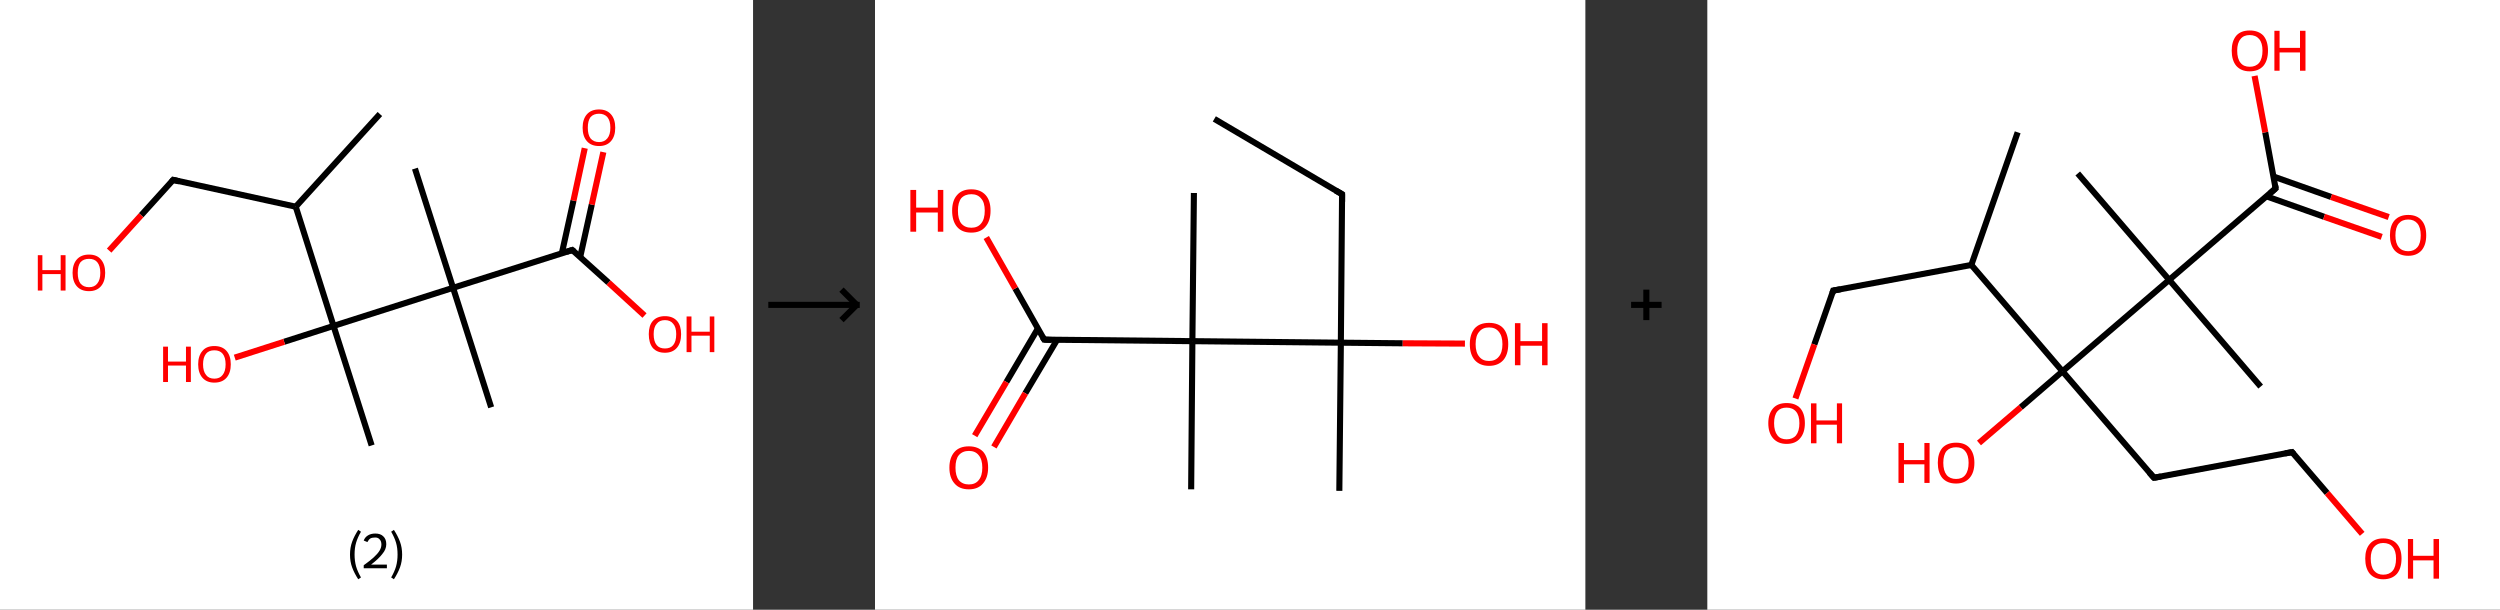 <?xml version='1.0' encoding='ASCII' standalone='yes'?>
<svg xmlns="http://www.w3.org/2000/svg" xmlns:xlink="http://www.w3.org/1999/xlink" version="1.1" width="820.0px" viewBox="0 0 820.0 200.0" height="200.0px">
  <rect x="0" y="0" width="820.0" height="200.0" fill="#333333" stroke="none"/>
  <g>
    <g transform="translate(0, 0) scale(1 1) "><!-- END OF HEADER -->
<rect style="opacity:1.0;fill:#FFFFFF;stroke:none" width="247.0" height="200.0" x="0.0" y="0.0"> </rect>
<path class="bond-0 atom-0 atom-1" d="M 124.6,37.4 L 97.0,67.8" style="fill:none;fill-rule:evenodd;stroke:#000000;stroke-width:2.0px;stroke-linecap:butt;stroke-linejoin:miter;stroke-opacity:1"/>
<path class="bond-1 atom-1 atom-2" d="M 97.0,67.8 L 56.8,59.0" style="fill:none;fill-rule:evenodd;stroke:#000000;stroke-width:2.0px;stroke-linecap:butt;stroke-linejoin:miter;stroke-opacity:1"/>
<path class="bond-2 atom-2 atom-3" d="M 56.8,59.0 L 46.3,70.6" style="fill:none;fill-rule:evenodd;stroke:#000000;stroke-width:2.0px;stroke-linecap:butt;stroke-linejoin:miter;stroke-opacity:1"/>
<path class="bond-2 atom-2 atom-3" d="M 46.3,70.6 L 35.8,82.2" style="fill:none;fill-rule:evenodd;stroke:#FF0000;stroke-width:2.0px;stroke-linecap:butt;stroke-linejoin:miter;stroke-opacity:1"/>
<path class="bond-3 atom-1 atom-4" d="M 97.0,67.8 L 109.4,106.9" style="fill:none;fill-rule:evenodd;stroke:#000000;stroke-width:2.0px;stroke-linecap:butt;stroke-linejoin:miter;stroke-opacity:1"/>
<path class="bond-4 atom-4 atom-5" d="M 109.4,106.9 L 121.9,146.1" style="fill:none;fill-rule:evenodd;stroke:#000000;stroke-width:2.0px;stroke-linecap:butt;stroke-linejoin:miter;stroke-opacity:1"/>
<path class="bond-5 atom-4 atom-6" d="M 109.4,106.9 L 93.2,112.1" style="fill:none;fill-rule:evenodd;stroke:#000000;stroke-width:2.0px;stroke-linecap:butt;stroke-linejoin:miter;stroke-opacity:1"/>
<path class="bond-5 atom-4 atom-6" d="M 93.2,112.1 L 77.0,117.3" style="fill:none;fill-rule:evenodd;stroke:#FF0000;stroke-width:2.0px;stroke-linecap:butt;stroke-linejoin:miter;stroke-opacity:1"/>
<path class="bond-6 atom-4 atom-7" d="M 109.4,106.9 L 148.6,94.4" style="fill:none;fill-rule:evenodd;stroke:#000000;stroke-width:2.0px;stroke-linecap:butt;stroke-linejoin:miter;stroke-opacity:1"/>
<path class="bond-7 atom-7 atom-8" d="M 148.6,94.4 L 136.1,55.3" style="fill:none;fill-rule:evenodd;stroke:#000000;stroke-width:2.0px;stroke-linecap:butt;stroke-linejoin:miter;stroke-opacity:1"/>
<path class="bond-8 atom-7 atom-9" d="M 148.6,94.4 L 161.1,133.6" style="fill:none;fill-rule:evenodd;stroke:#000000;stroke-width:2.0px;stroke-linecap:butt;stroke-linejoin:miter;stroke-opacity:1"/>
<path class="bond-9 atom-7 atom-10" d="M 148.6,94.4 L 187.7,82.0" style="fill:none;fill-rule:evenodd;stroke:#000000;stroke-width:2.0px;stroke-linecap:butt;stroke-linejoin:miter;stroke-opacity:1"/>
<path class="bond-10 atom-10 atom-11" d="M 190.3,84.3 L 194.1,67.1" style="fill:none;fill-rule:evenodd;stroke:#000000;stroke-width:2.0px;stroke-linecap:butt;stroke-linejoin:miter;stroke-opacity:1"/>
<path class="bond-10 atom-10 atom-11" d="M 194.1,67.1 L 197.9,49.9" style="fill:none;fill-rule:evenodd;stroke:#FF0000;stroke-width:2.0px;stroke-linecap:butt;stroke-linejoin:miter;stroke-opacity:1"/>
<path class="bond-10 atom-10 atom-11" d="M 184.3,83.0 L 188.1,65.8" style="fill:none;fill-rule:evenodd;stroke:#000000;stroke-width:2.0px;stroke-linecap:butt;stroke-linejoin:miter;stroke-opacity:1"/>
<path class="bond-10 atom-10 atom-11" d="M 188.1,65.8 L 191.8,48.6" style="fill:none;fill-rule:evenodd;stroke:#FF0000;stroke-width:2.0px;stroke-linecap:butt;stroke-linejoin:miter;stroke-opacity:1"/>
<path class="bond-11 atom-10 atom-12" d="M 187.7,82.0 L 199.6,92.7" style="fill:none;fill-rule:evenodd;stroke:#000000;stroke-width:2.0px;stroke-linecap:butt;stroke-linejoin:miter;stroke-opacity:1"/>
<path class="bond-11 atom-10 atom-12" d="M 199.6,92.7 L 211.4,103.5" style="fill:none;fill-rule:evenodd;stroke:#FF0000;stroke-width:2.0px;stroke-linecap:butt;stroke-linejoin:miter;stroke-opacity:1"/>
<path d="M 58.8,59.5 L 56.8,59.0 L 56.3,59.6" style="fill:none;stroke:#000000;stroke-width:2.0px;stroke-linecap:butt;stroke-linejoin:miter;stroke-opacity:1;"/>
<path d="M 185.8,82.6 L 187.7,82.0 L 188.3,82.5" style="fill:none;stroke:#000000;stroke-width:2.0px;stroke-linecap:butt;stroke-linejoin:miter;stroke-opacity:1;"/>
<path class="atom-3" d="M 12.4 83.7 L 13.9 83.7 L 13.9 88.6 L 19.9 88.6 L 19.9 83.7 L 21.5 83.7 L 21.5 95.3 L 19.9 95.3 L 19.9 89.9 L 13.9 89.9 L 13.9 95.3 L 12.4 95.3 L 12.4 83.7 " fill="#FF0000"/>
<path class="atom-3" d="M 23.8 89.5 Q 23.8 86.7, 25.2 85.1 Q 26.6 83.5, 29.2 83.5 Q 31.8 83.5, 33.1 85.1 Q 34.5 86.7, 34.5 89.5 Q 34.5 92.3, 33.1 93.9 Q 31.7 95.5, 29.2 95.5 Q 26.6 95.5, 25.2 93.9 Q 23.8 92.3, 23.8 89.5 M 29.2 94.2 Q 31.0 94.2, 31.9 93.0 Q 32.9 91.8, 32.9 89.5 Q 32.9 87.2, 31.9 86.0 Q 31.0 84.9, 29.2 84.9 Q 27.4 84.9, 26.4 86.0 Q 25.5 87.2, 25.5 89.5 Q 25.5 91.8, 26.4 93.0 Q 27.4 94.2, 29.2 94.2 " fill="#FF0000"/>
<path class="atom-6" d="M 53.5 113.7 L 55.1 113.7 L 55.1 118.6 L 61.0 118.6 L 61.0 113.7 L 62.6 113.7 L 62.6 125.3 L 61.0 125.3 L 61.0 119.9 L 55.1 119.9 L 55.1 125.3 L 53.5 125.3 L 53.5 113.7 " fill="#FF0000"/>
<path class="atom-6" d="M 65.0 119.5 Q 65.0 116.7, 66.4 115.1 Q 67.7 113.5, 70.3 113.5 Q 72.9 113.5, 74.3 115.1 Q 75.7 116.7, 75.7 119.5 Q 75.7 122.3, 74.3 123.9 Q 72.9 125.5, 70.3 125.5 Q 67.8 125.5, 66.4 123.9 Q 65.0 122.3, 65.0 119.5 M 70.3 124.2 Q 72.1 124.2, 73.0 123.0 Q 74.0 121.8, 74.0 119.5 Q 74.0 117.2, 73.0 116.0 Q 72.1 114.9, 70.3 114.9 Q 68.5 114.9, 67.6 116.0 Q 66.6 117.2, 66.6 119.5 Q 66.6 121.8, 67.6 123.0 Q 68.5 124.2, 70.3 124.2 " fill="#FF0000"/>
<path class="atom-11" d="M 191.1 41.9 Q 191.1 39.1, 192.5 37.5 Q 193.9 35.9, 196.5 35.9 Q 199.0 35.9, 200.4 37.5 Q 201.8 39.1, 201.8 41.9 Q 201.8 44.7, 200.4 46.3 Q 199.0 47.9, 196.5 47.9 Q 193.9 47.9, 192.5 46.3 Q 191.1 44.7, 191.1 41.9 M 196.5 46.6 Q 198.2 46.6, 199.2 45.4 Q 200.2 44.2, 200.2 41.9 Q 200.2 39.6, 199.2 38.4 Q 198.2 37.3, 196.5 37.3 Q 194.7 37.3, 193.7 38.4 Q 192.8 39.6, 192.8 41.9 Q 192.8 44.2, 193.7 45.4 Q 194.7 46.6, 196.5 46.6 " fill="#FF0000"/>
<path class="atom-12" d="M 212.8 109.6 Q 212.8 106.8, 214.1 105.3 Q 215.5 103.7, 218.1 103.7 Q 220.7 103.7, 222.1 105.3 Q 223.4 106.8, 223.4 109.6 Q 223.4 112.5, 222.0 114.1 Q 220.6 115.7, 218.1 115.7 Q 215.5 115.7, 214.1 114.1 Q 212.8 112.5, 212.8 109.6 M 218.1 114.3 Q 219.9 114.3, 220.8 113.2 Q 221.8 112.0, 221.8 109.6 Q 221.8 107.3, 220.8 106.2 Q 219.9 105.0, 218.1 105.0 Q 216.3 105.0, 215.4 106.2 Q 214.4 107.3, 214.4 109.6 Q 214.4 112.0, 215.4 113.2 Q 216.3 114.3, 218.1 114.3 " fill="#FF0000"/>
<path class="atom-12" d="M 225.2 103.8 L 226.8 103.8 L 226.8 108.8 L 232.8 108.8 L 232.8 103.8 L 234.3 103.8 L 234.3 115.5 L 232.8 115.5 L 232.8 110.1 L 226.8 110.1 L 226.8 115.5 L 225.2 115.5 L 225.2 103.8 " fill="#FF0000"/>
<path class="legend" d="M 114.8 181.9 Q 114.8 179.6, 115.5 177.7 Q 116.2 175.8, 117.5 173.8 L 118.4 174.4 Q 117.3 176.3, 116.8 178.0 Q 116.3 179.7, 116.3 181.9 Q 116.3 184.0, 116.8 185.8 Q 117.3 187.5, 118.4 189.4 L 117.5 190.0 Q 116.2 188.0, 115.5 186.1 Q 114.8 184.2, 114.8 181.9 " fill="#000000"/>
<path class="legend" d="M 119.3 177.3 Q 119.7 176.2, 120.7 175.6 Q 121.7 175.0, 123.1 175.0 Q 124.8 175.0, 125.7 175.9 Q 126.7 176.8, 126.7 178.5 Q 126.7 180.2, 125.4 181.7 Q 124.2 183.3, 121.7 185.2 L 126.9 185.2 L 126.9 186.4 L 119.3 186.4 L 119.3 185.4 Q 121.4 183.9, 122.6 182.8 Q 123.9 181.6, 124.5 180.6 Q 125.1 179.6, 125.1 178.6 Q 125.1 177.5, 124.5 176.9 Q 124.0 176.3, 123.1 176.3 Q 122.1 176.3, 121.5 176.6 Q 120.9 177.0, 120.5 177.8 L 119.3 177.3 " fill="#000000"/>
<path class="legend" d="M 131.9 181.9 Q 131.9 184.2, 131.2 186.1 Q 130.5 188.0, 129.2 190.0 L 128.3 189.4 Q 129.4 187.5, 129.9 185.8 Q 130.4 184.0, 130.4 181.9 Q 130.4 179.7, 129.9 178.0 Q 129.4 176.3, 128.3 174.4 L 129.2 173.8 Q 130.5 175.8, 131.2 177.7 Q 131.9 179.6, 131.9 181.9 " fill="#000000"/>
</g>
    <g transform="translate(247.0, 0) scale(1 1) "><line x1="5" y1="100" x2="35" y2="100" style="stroke:rgb(0,0,0);stroke-width:2"/>
  <line x1="34" y1="100" x2="29" y2="95" style="stroke:rgb(0,0,0);stroke-width:2"/>
  <line x1="34" y1="100" x2="29" y2="105" style="stroke:rgb(0,0,0);stroke-width:2"/>
</g>
    <g transform="translate(287.0, 0) scale(1 1) "><!-- END OF HEADER -->
<rect style="opacity:1.0;fill:#FFFFFF;stroke:none" width="233.0" height="200.0" x="0.0" y="0.0"> </rect>
<path class="bond-0 atom-0 atom-1" d="M 111.3,39.0 L 153.2,63.7" style="fill:none;fill-rule:evenodd;stroke:#000000;stroke-width:2.0px;stroke-linecap:butt;stroke-linejoin:miter;stroke-opacity:1"/>
<path class="bond-1 atom-1 atom-2" d="M 153.2,63.7 L 152.8,112.4" style="fill:none;fill-rule:evenodd;stroke:#000000;stroke-width:2.0px;stroke-linecap:butt;stroke-linejoin:miter;stroke-opacity:1"/>
<path class="bond-2 atom-2 atom-3" d="M 152.8,112.4 L 152.3,161.0" style="fill:none;fill-rule:evenodd;stroke:#000000;stroke-width:2.0px;stroke-linecap:butt;stroke-linejoin:miter;stroke-opacity:1"/>
<path class="bond-3 atom-2 atom-4" d="M 152.8,112.4 L 173.1,112.6" style="fill:none;fill-rule:evenodd;stroke:#000000;stroke-width:2.0px;stroke-linecap:butt;stroke-linejoin:miter;stroke-opacity:1"/>
<path class="bond-3 atom-2 atom-4" d="M 173.1,112.6 L 193.5,112.7" style="fill:none;fill-rule:evenodd;stroke:#FF0000;stroke-width:2.0px;stroke-linecap:butt;stroke-linejoin:miter;stroke-opacity:1"/>
<path class="bond-4 atom-2 atom-5" d="M 152.8,112.4 L 104.1,111.9" style="fill:none;fill-rule:evenodd;stroke:#000000;stroke-width:2.0px;stroke-linecap:butt;stroke-linejoin:miter;stroke-opacity:1"/>
<path class="bond-5 atom-5 atom-6" d="M 104.1,111.9 L 104.6,63.3" style="fill:none;fill-rule:evenodd;stroke:#000000;stroke-width:2.0px;stroke-linecap:butt;stroke-linejoin:miter;stroke-opacity:1"/>
<path class="bond-6 atom-5 atom-7" d="M 104.1,111.9 L 103.7,160.5" style="fill:none;fill-rule:evenodd;stroke:#000000;stroke-width:2.0px;stroke-linecap:butt;stroke-linejoin:miter;stroke-opacity:1"/>
<path class="bond-7 atom-5 atom-8" d="M 104.1,111.9 L 55.5,111.4" style="fill:none;fill-rule:evenodd;stroke:#000000;stroke-width:2.0px;stroke-linecap:butt;stroke-linejoin:miter;stroke-opacity:1"/>
<path class="bond-8 atom-8 atom-9" d="M 53.4,107.8 L 43.1,125.3" style="fill:none;fill-rule:evenodd;stroke:#000000;stroke-width:2.0px;stroke-linecap:butt;stroke-linejoin:miter;stroke-opacity:1"/>
<path class="bond-8 atom-8 atom-9" d="M 43.1,125.3 L 32.7,142.9" style="fill:none;fill-rule:evenodd;stroke:#FF0000;stroke-width:2.0px;stroke-linecap:butt;stroke-linejoin:miter;stroke-opacity:1"/>
<path class="bond-8 atom-8 atom-9" d="M 59.7,111.5 L 49.3,129.0" style="fill:none;fill-rule:evenodd;stroke:#000000;stroke-width:2.0px;stroke-linecap:butt;stroke-linejoin:miter;stroke-opacity:1"/>
<path class="bond-8 atom-8 atom-9" d="M 49.3,129.0 L 39.0,146.6" style="fill:none;fill-rule:evenodd;stroke:#FF0000;stroke-width:2.0px;stroke-linecap:butt;stroke-linejoin:miter;stroke-opacity:1"/>
<path class="bond-9 atom-8 atom-10" d="M 55.5,111.4 L 46.0,94.6" style="fill:none;fill-rule:evenodd;stroke:#000000;stroke-width:2.0px;stroke-linecap:butt;stroke-linejoin:miter;stroke-opacity:1"/>
<path class="bond-9 atom-8 atom-10" d="M 46.0,94.6 L 36.5,77.9" style="fill:none;fill-rule:evenodd;stroke:#FF0000;stroke-width:2.0px;stroke-linecap:butt;stroke-linejoin:miter;stroke-opacity:1"/>
<path d="M 151.1,62.5 L 153.2,63.7 L 153.2,66.2" style="fill:none;stroke:#000000;stroke-width:2.0px;stroke-linecap:butt;stroke-linejoin:miter;stroke-opacity:1;"/>
<path d="M 57.9,111.5 L 55.5,111.4 L 55.0,110.6" style="fill:none;stroke:#000000;stroke-width:2.0px;stroke-linecap:butt;stroke-linejoin:miter;stroke-opacity:1;"/>
<path class="atom-4" d="M 195.1 112.9 Q 195.1 109.6, 196.7 107.7 Q 198.3 105.9, 201.4 105.9 Q 204.5 105.9, 206.1 107.7 Q 207.7 109.6, 207.7 112.9 Q 207.7 116.2, 206.1 118.1 Q 204.4 120.0, 201.4 120.0 Q 198.4 120.0, 196.7 118.1 Q 195.1 116.2, 195.1 112.9 M 201.4 118.4 Q 203.5 118.4, 204.6 117.0 Q 205.8 115.6, 205.8 112.9 Q 205.8 110.2, 204.6 108.8 Q 203.5 107.4, 201.4 107.4 Q 199.3 107.4, 198.2 108.8 Q 197.0 110.1, 197.0 112.9 Q 197.0 115.6, 198.2 117.0 Q 199.3 118.4, 201.4 118.4 " fill="#FF0000"/>
<path class="atom-4" d="M 209.9 106.0 L 211.7 106.0 L 211.7 111.9 L 218.8 111.9 L 218.8 106.0 L 220.6 106.0 L 220.6 119.8 L 218.8 119.8 L 218.8 113.4 L 211.7 113.4 L 211.7 119.8 L 209.9 119.8 L 209.9 106.0 " fill="#FF0000"/>
<path class="atom-9" d="M 24.4 153.4 Q 24.4 150.1, 26.1 148.2 Q 27.7 146.4, 30.8 146.4 Q 33.8 146.4, 35.5 148.2 Q 37.1 150.1, 37.1 153.4 Q 37.1 156.7, 35.4 158.6 Q 33.8 160.5, 30.8 160.5 Q 27.7 160.5, 26.1 158.6 Q 24.4 156.7, 24.4 153.4 M 30.8 158.9 Q 32.9 158.9, 34.0 157.5 Q 35.2 156.1, 35.2 153.4 Q 35.2 150.7, 34.0 149.3 Q 32.9 147.9, 30.8 147.9 Q 28.7 147.9, 27.5 149.3 Q 26.4 150.6, 26.4 153.4 Q 26.4 156.1, 27.5 157.5 Q 28.7 158.9, 30.8 158.9 " fill="#FF0000"/>
<path class="atom-10" d="M 11.6 62.3 L 13.5 62.3 L 13.5 68.1 L 20.6 68.1 L 20.6 62.3 L 22.4 62.3 L 22.4 76.0 L 20.6 76.0 L 20.6 69.7 L 13.5 69.7 L 13.5 76.0 L 11.6 76.0 L 11.6 62.3 " fill="#FF0000"/>
<path class="atom-10" d="M 25.3 69.1 Q 25.3 65.8, 26.9 64.0 Q 28.5 62.1, 31.6 62.1 Q 34.6 62.1, 36.3 64.0 Q 37.9 65.8, 37.9 69.1 Q 37.9 72.5, 36.2 74.4 Q 34.6 76.3, 31.6 76.3 Q 28.5 76.3, 26.9 74.4 Q 25.3 72.5, 25.3 69.1 M 31.6 74.7 Q 33.7 74.7, 34.8 73.3 Q 36.0 71.9, 36.0 69.1 Q 36.0 66.4, 34.8 65.1 Q 33.7 63.7, 31.6 63.7 Q 29.5 63.7, 28.3 65.0 Q 27.2 66.4, 27.2 69.1 Q 27.2 71.9, 28.3 73.3 Q 29.5 74.7, 31.6 74.7 " fill="#FF0000"/>
</g>
    <g transform="translate(520.0, 0) scale(1 1) "><line x1="15" y1="100" x2="25" y2="100" style="stroke:rgb(0,0,0);stroke-width:2"/>
  <line x1="20" y1="95" x2="20" y2="105" style="stroke:rgb(0,0,0);stroke-width:2"/>
</g>
    <g transform="translate(560.0, 0) scale(1 1) "><!-- END OF HEADER -->
<rect style="opacity:1.0;fill:#FFFFFF;stroke:none" width="260.0" height="200.0" x="0.0" y="0.0"> </rect>
<path class="bond-0 atom-0 atom-1" d="M 101.8,43.4 L 86.6,86.9" style="fill:none;fill-rule:evenodd;stroke:#000000;stroke-width:2.0px;stroke-linecap:butt;stroke-linejoin:miter;stroke-opacity:1"/>
<path class="bond-1 atom-1 atom-2" d="M 86.6,86.9 L 41.3,95.3" style="fill:none;fill-rule:evenodd;stroke:#000000;stroke-width:2.0px;stroke-linecap:butt;stroke-linejoin:miter;stroke-opacity:1"/>
<path class="bond-2 atom-2 atom-3" d="M 41.3,95.3 L 35.1,113.0" style="fill:none;fill-rule:evenodd;stroke:#000000;stroke-width:2.0px;stroke-linecap:butt;stroke-linejoin:miter;stroke-opacity:1"/>
<path class="bond-2 atom-2 atom-3" d="M 35.1,113.0 L 28.9,130.7" style="fill:none;fill-rule:evenodd;stroke:#FF0000;stroke-width:2.0px;stroke-linecap:butt;stroke-linejoin:miter;stroke-opacity:1"/>
<path class="bond-3 atom-1 atom-4" d="M 86.6,86.9 L 116.5,121.8" style="fill:none;fill-rule:evenodd;stroke:#000000;stroke-width:2.0px;stroke-linecap:butt;stroke-linejoin:miter;stroke-opacity:1"/>
<path class="bond-4 atom-4 atom-5" d="M 116.5,121.8 L 102.8,133.6" style="fill:none;fill-rule:evenodd;stroke:#000000;stroke-width:2.0px;stroke-linecap:butt;stroke-linejoin:miter;stroke-opacity:1"/>
<path class="bond-4 atom-4 atom-5" d="M 102.8,133.6 L 89.1,145.3" style="fill:none;fill-rule:evenodd;stroke:#FF0000;stroke-width:2.0px;stroke-linecap:butt;stroke-linejoin:miter;stroke-opacity:1"/>
<path class="bond-5 atom-4 atom-6" d="M 116.5,121.8 L 146.5,156.7" style="fill:none;fill-rule:evenodd;stroke:#000000;stroke-width:2.0px;stroke-linecap:butt;stroke-linejoin:miter;stroke-opacity:1"/>
<path class="bond-6 atom-6 atom-7" d="M 146.5,156.7 L 191.8,148.3" style="fill:none;fill-rule:evenodd;stroke:#000000;stroke-width:2.0px;stroke-linecap:butt;stroke-linejoin:miter;stroke-opacity:1"/>
<path class="bond-7 atom-7 atom-8" d="M 191.8,148.3 L 203.3,161.7" style="fill:none;fill-rule:evenodd;stroke:#000000;stroke-width:2.0px;stroke-linecap:butt;stroke-linejoin:miter;stroke-opacity:1"/>
<path class="bond-7 atom-7 atom-8" d="M 203.3,161.7 L 214.8,175.1" style="fill:none;fill-rule:evenodd;stroke:#FF0000;stroke-width:2.0px;stroke-linecap:butt;stroke-linejoin:miter;stroke-opacity:1"/>
<path class="bond-8 atom-4 atom-9" d="M 116.5,121.8 L 151.5,91.8" style="fill:none;fill-rule:evenodd;stroke:#000000;stroke-width:2.0px;stroke-linecap:butt;stroke-linejoin:miter;stroke-opacity:1"/>
<path class="bond-9 atom-9 atom-10" d="M 151.5,91.8 L 121.5,56.9" style="fill:none;fill-rule:evenodd;stroke:#000000;stroke-width:2.0px;stroke-linecap:butt;stroke-linejoin:miter;stroke-opacity:1"/>
<path class="bond-10 atom-9 atom-11" d="M 151.5,91.8 L 181.5,126.8" style="fill:none;fill-rule:evenodd;stroke:#000000;stroke-width:2.0px;stroke-linecap:butt;stroke-linejoin:miter;stroke-opacity:1"/>
<path class="bond-11 atom-9 atom-12" d="M 151.5,91.8 L 186.4,61.8" style="fill:none;fill-rule:evenodd;stroke:#000000;stroke-width:2.0px;stroke-linecap:butt;stroke-linejoin:miter;stroke-opacity:1"/>
<path class="bond-12 atom-12 atom-13" d="M 183.4,64.4 L 202.3,71.1" style="fill:none;fill-rule:evenodd;stroke:#000000;stroke-width:2.0px;stroke-linecap:butt;stroke-linejoin:miter;stroke-opacity:1"/>
<path class="bond-12 atom-12 atom-13" d="M 202.3,71.1 L 221.2,77.7" style="fill:none;fill-rule:evenodd;stroke:#FF0000;stroke-width:2.0px;stroke-linecap:butt;stroke-linejoin:miter;stroke-opacity:1"/>
<path class="bond-12 atom-12 atom-13" d="M 185.7,57.9 L 204.6,64.6" style="fill:none;fill-rule:evenodd;stroke:#000000;stroke-width:2.0px;stroke-linecap:butt;stroke-linejoin:miter;stroke-opacity:1"/>
<path class="bond-12 atom-12 atom-13" d="M 204.6,64.6 L 223.5,71.2" style="fill:none;fill-rule:evenodd;stroke:#FF0000;stroke-width:2.0px;stroke-linecap:butt;stroke-linejoin:miter;stroke-opacity:1"/>
<path class="bond-13 atom-12 atom-14" d="M 186.4,61.8 L 183.0,43.4" style="fill:none;fill-rule:evenodd;stroke:#000000;stroke-width:2.0px;stroke-linecap:butt;stroke-linejoin:miter;stroke-opacity:1"/>
<path class="bond-13 atom-12 atom-14" d="M 183.0,43.4 L 179.5,24.9" style="fill:none;fill-rule:evenodd;stroke:#FF0000;stroke-width:2.0px;stroke-linecap:butt;stroke-linejoin:miter;stroke-opacity:1"/>
<path d="M 43.6,94.9 L 41.3,95.3 L 41.0,96.2" style="fill:none;stroke:#000000;stroke-width:2.0px;stroke-linecap:butt;stroke-linejoin:miter;stroke-opacity:1;"/>
<path d="M 145.0,155.0 L 146.5,156.7 L 148.8,156.3" style="fill:none;stroke:#000000;stroke-width:2.0px;stroke-linecap:butt;stroke-linejoin:miter;stroke-opacity:1;"/>
<path d="M 189.5,148.7 L 191.8,148.3 L 192.3,148.9" style="fill:none;stroke:#000000;stroke-width:2.0px;stroke-linecap:butt;stroke-linejoin:miter;stroke-opacity:1;"/>
<path d="M 184.7,63.3 L 186.4,61.8 L 186.3,60.9" style="fill:none;stroke:#000000;stroke-width:2.0px;stroke-linecap:butt;stroke-linejoin:miter;stroke-opacity:1;"/>
<path class="atom-3" d="M 20.0 138.8 Q 20.0 135.7, 21.6 133.9 Q 23.1 132.2, 26.0 132.2 Q 28.9 132.2, 30.5 133.9 Q 32.0 135.7, 32.0 138.8 Q 32.0 142.0, 30.4 143.8 Q 28.9 145.6, 26.0 145.6 Q 23.2 145.6, 21.6 143.8 Q 20.0 142.0, 20.0 138.8 M 26.0 144.1 Q 28.0 144.1, 29.1 142.8 Q 30.2 141.4, 30.2 138.8 Q 30.2 136.3, 29.1 135.0 Q 28.0 133.7, 26.0 133.7 Q 24.0 133.7, 23.0 134.9 Q 21.9 136.2, 21.9 138.8 Q 21.9 141.4, 23.0 142.8 Q 24.0 144.1, 26.0 144.1 " fill="#FF0000"/>
<path class="atom-3" d="M 34.0 132.3 L 35.8 132.3 L 35.8 137.9 L 42.5 137.9 L 42.5 132.3 L 44.2 132.3 L 44.2 145.4 L 42.5 145.4 L 42.5 139.3 L 35.8 139.3 L 35.8 145.4 L 34.0 145.4 L 34.0 132.3 " fill="#FF0000"/>
<path class="atom-5" d="M 62.7 145.3 L 64.5 145.3 L 64.5 150.9 L 71.2 150.9 L 71.2 145.3 L 72.9 145.3 L 72.9 158.4 L 71.2 158.4 L 71.2 152.3 L 64.5 152.3 L 64.5 158.4 L 62.7 158.4 L 62.7 145.3 " fill="#FF0000"/>
<path class="atom-5" d="M 75.6 151.8 Q 75.6 148.7, 77.1 146.9 Q 78.7 145.2, 81.6 145.2 Q 84.5 145.2, 86.0 146.9 Q 87.6 148.7, 87.6 151.8 Q 87.6 155.0, 86.0 156.8 Q 84.4 158.6, 81.6 158.6 Q 78.7 158.6, 77.1 156.8 Q 75.6 155.0, 75.6 151.8 M 81.6 157.1 Q 83.6 157.1, 84.6 155.8 Q 85.7 154.4, 85.7 151.8 Q 85.7 149.3, 84.6 148.0 Q 83.6 146.7, 81.6 146.7 Q 79.6 146.7, 78.5 147.9 Q 77.4 149.2, 77.4 151.8 Q 77.4 154.4, 78.5 155.8 Q 79.6 157.1, 81.6 157.1 " fill="#FF0000"/>
<path class="atom-8" d="M 215.8 183.2 Q 215.8 180.1, 217.3 178.4 Q 218.8 176.6, 221.7 176.6 Q 224.6 176.6, 226.2 178.4 Q 227.7 180.1, 227.7 183.2 Q 227.7 186.4, 226.2 188.2 Q 224.6 190.0, 221.7 190.0 Q 218.9 190.0, 217.3 188.2 Q 215.8 186.4, 215.8 183.2 M 221.7 188.5 Q 223.7 188.5, 224.8 187.2 Q 225.9 185.9, 225.9 183.2 Q 225.9 180.7, 224.8 179.4 Q 223.7 178.1, 221.7 178.1 Q 219.8 178.1, 218.7 179.4 Q 217.6 180.7, 217.6 183.2 Q 217.6 185.9, 218.7 187.2 Q 219.8 188.5, 221.7 188.5 " fill="#FF0000"/>
<path class="atom-8" d="M 229.8 176.8 L 231.5 176.8 L 231.5 182.3 L 238.2 182.3 L 238.2 176.8 L 240.0 176.8 L 240.0 189.8 L 238.2 189.8 L 238.2 183.8 L 231.5 183.8 L 231.5 189.8 L 229.8 189.8 L 229.8 176.8 " fill="#FF0000"/>
<path class="atom-13" d="M 223.9 77.2 Q 223.9 74.0, 225.4 72.3 Q 227.0 70.5, 229.9 70.5 Q 232.8 70.5, 234.3 72.3 Q 235.8 74.0, 235.8 77.2 Q 235.8 80.3, 234.3 82.1 Q 232.7 83.9, 229.9 83.9 Q 227.0 83.9, 225.4 82.1 Q 223.9 80.3, 223.9 77.2 M 229.9 82.4 Q 231.8 82.4, 232.9 81.1 Q 234.0 79.8, 234.0 77.2 Q 234.0 74.6, 232.9 73.3 Q 231.8 72.0, 229.9 72.0 Q 227.9 72.0, 226.8 73.3 Q 225.7 74.6, 225.7 77.2 Q 225.7 79.8, 226.8 81.1 Q 227.9 82.4, 229.9 82.4 " fill="#FF0000"/>
<path class="atom-14" d="M 172.0 16.6 Q 172.0 13.5, 173.5 11.7 Q 175.0 10.0, 177.9 10.0 Q 180.8 10.0, 182.4 11.7 Q 183.9 13.5, 183.9 16.6 Q 183.9 19.8, 182.4 21.6 Q 180.8 23.4, 177.9 23.4 Q 175.1 23.4, 173.5 21.6 Q 172.0 19.8, 172.0 16.6 M 177.9 21.9 Q 179.9 21.9, 181.0 20.6 Q 182.1 19.2, 182.1 16.6 Q 182.1 14.1, 181.0 12.8 Q 179.9 11.5, 177.9 11.5 Q 175.9 11.5, 174.9 12.8 Q 173.8 14.1, 173.8 16.6 Q 173.8 19.3, 174.9 20.6 Q 175.9 21.9, 177.9 21.9 " fill="#FF0000"/>
<path class="atom-14" d="M 186.0 10.1 L 187.7 10.1 L 187.7 15.7 L 194.4 15.7 L 194.4 10.1 L 196.2 10.1 L 196.2 23.2 L 194.4 23.2 L 194.4 17.2 L 187.7 17.2 L 187.7 23.2 L 186.0 23.2 L 186.0 10.1 " fill="#FF0000"/>
</g>
  </g>
</svg>
